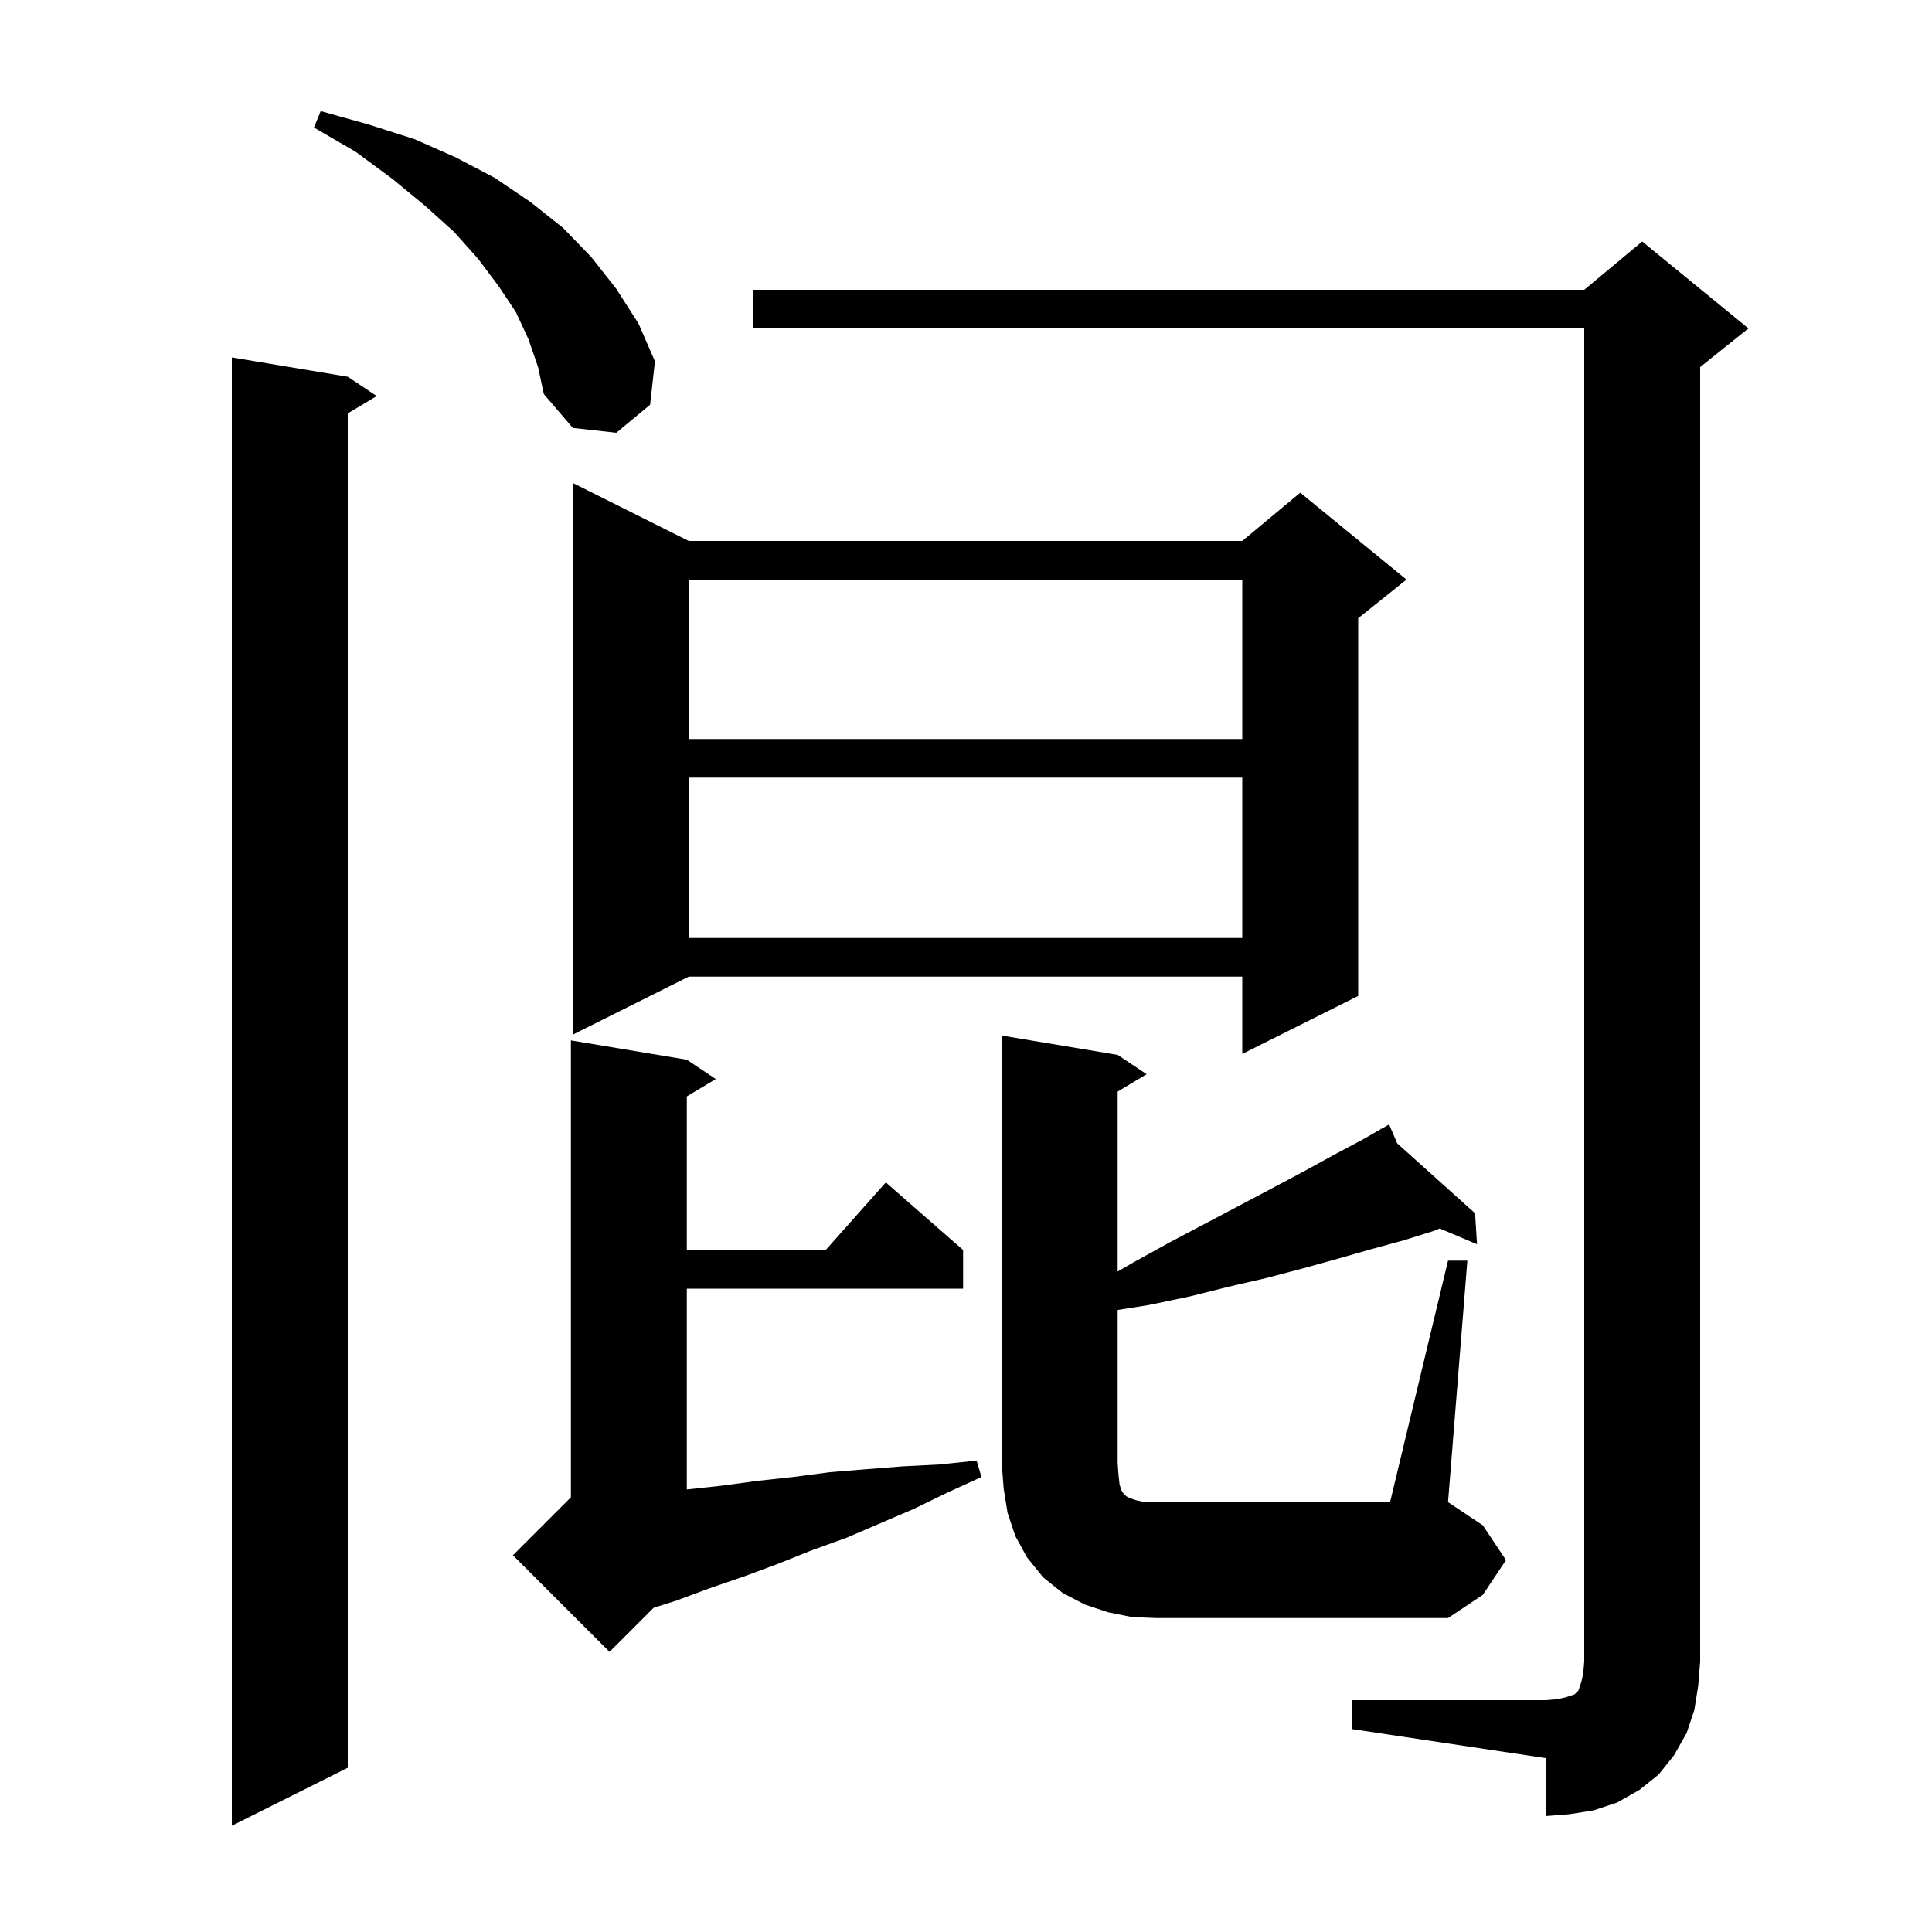 <svg xmlns="http://www.w3.org/2000/svg" xmlns:xlink="http://www.w3.org/1999/xlink" version="1.1" baseProfile="full" viewBox="0 0 200 200" width="200" height="200">
<g fill="black">
<path d="M 36.0 39.0 L 39.0 41.0 L 36.0 42.8 L 36.0 183.0 L 24.0 189.0 L 24.0 37.0 Z M 140.0 176.0 L 160.0 176.0 L 161.2 175.9 L 162.1 175.7 L 163.0 175.4 L 163.4 175.0 L 163.7 174.1 L 163.9 173.2 L 164.0 172.0 L 164.0 34.0 L 78.0 34.0 L 78.0 30.0 L 164.0 30.0 L 170.0 25.0 L 181.0 34.0 L 176.0 38.0 L 176.0 172.0 L 175.8 174.5 L 175.4 177.0 L 174.6 179.4 L 173.3 181.7 L 171.7 183.7 L 169.7 185.3 L 167.4 186.6 L 165.0 187.4 L 162.5 187.8 L 160.0 188.0 L 160.0 182.0 L 140.0 179.0 Z M 71.1 109.7 L 74.1 111.7 L 71.1 113.5 L 71.1 129.4 L 85.478 129.4 L 91.7 122.4 L 99.7 129.4 L 99.7 133.4 L 71.1 133.4 L 71.1 154.189 L 74.7 153.8 L 78.4 153.3 L 82.1 152.9 L 85.9 152.4 L 89.6 152.1 L 93.4 151.8 L 97.3 151.6 L 101.1 151.2 L 101.6 152.9 L 98.1 154.5 L 94.6 156.2 L 87.6 159.2 L 84.0 160.5 L 80.5 161.9 L 77.0 163.2 L 73.5 164.4 L 70.0 165.7 L 67.667 166.433 L 63.1 171.0 L 53.1 161.0 L 59.1 155.0 L 59.1 107.7 Z M 149.9 130.5 L 151.9 130.5 L 149.9 155.5 L 153.5 157.9 L 155.9 161.5 L 153.5 165.1 L 149.9 167.5 L 119.7 167.5 L 117.2 167.4 L 114.7 166.9 L 112.3 166.1 L 110.0 164.9 L 108.0 163.3 L 106.3 161.2 L 105.1 159.0 L 104.3 156.6 L 103.9 154.1 L 103.7 151.5 L 103.7 107.2 L 115.7 109.2 L 118.7 111.2 L 115.7 113.0 L 115.7 131.626 L 117.3 130.7 L 121.1 128.6 L 128.3 124.8 L 131.7 123.0 L 134.9 121.3 L 138.0 119.6 L 141.0 118.0 L 142.946 116.888 L 142.9 116.8 L 142.978 116.87 L 143.8 116.4 L 144.638 118.36 L 152.7 125.6 L 152.9 128.8 L 149.036 127.17 L 148.5 127.4 L 145.3 128.4 L 142.0 129.3 L 138.5 130.3 L 134.9 131.3 L 131.1 132.3 L 127.2 133.2 L 123.2 134.2 L 118.9 135.1 L 115.7 135.609 L 115.7 151.5 L 115.8 152.8 L 115.9 153.7 L 116.1 154.3 L 116.3 154.6 L 116.6 154.9 L 117.0 155.1 L 117.6 155.3 L 118.5 155.5 L 143.9 155.5 Z M 71.3 56.0 L 128.6 56.0 L 134.6 51.0 L 145.6 60.0 L 140.6 64.0 L 140.6 103.1 L 128.6 109.1 L 128.6 101.1 L 71.3 101.1 L 59.3 107.1 L 59.3 50.0 Z M 71.3 80.5 L 71.3 97.1 L 128.6 97.1 L 128.6 80.5 Z M 71.3 60.0 L 71.3 76.5 L 128.6 76.5 L 128.6 60.0 Z M 54.7 35.1 L 53.4 32.3 L 51.6 29.6 L 49.5 26.8 L 47.0 24.0 L 44.0 21.3 L 40.6 18.5 L 36.8 15.7 L 32.5 13.2 L 33.2 11.5 L 38.2 12.9 L 42.9 14.4 L 47.2 16.3 L 51.2 18.4 L 54.9 20.9 L 58.3 23.6 L 61.2 26.6 L 63.8 29.9 L 66.1 33.5 L 67.8 37.4 L 67.3 41.9 L 63.8 44.8 L 59.3 44.3 L 56.3 40.8 L 55.7 38.0 Z " />
</g>
</svg>
